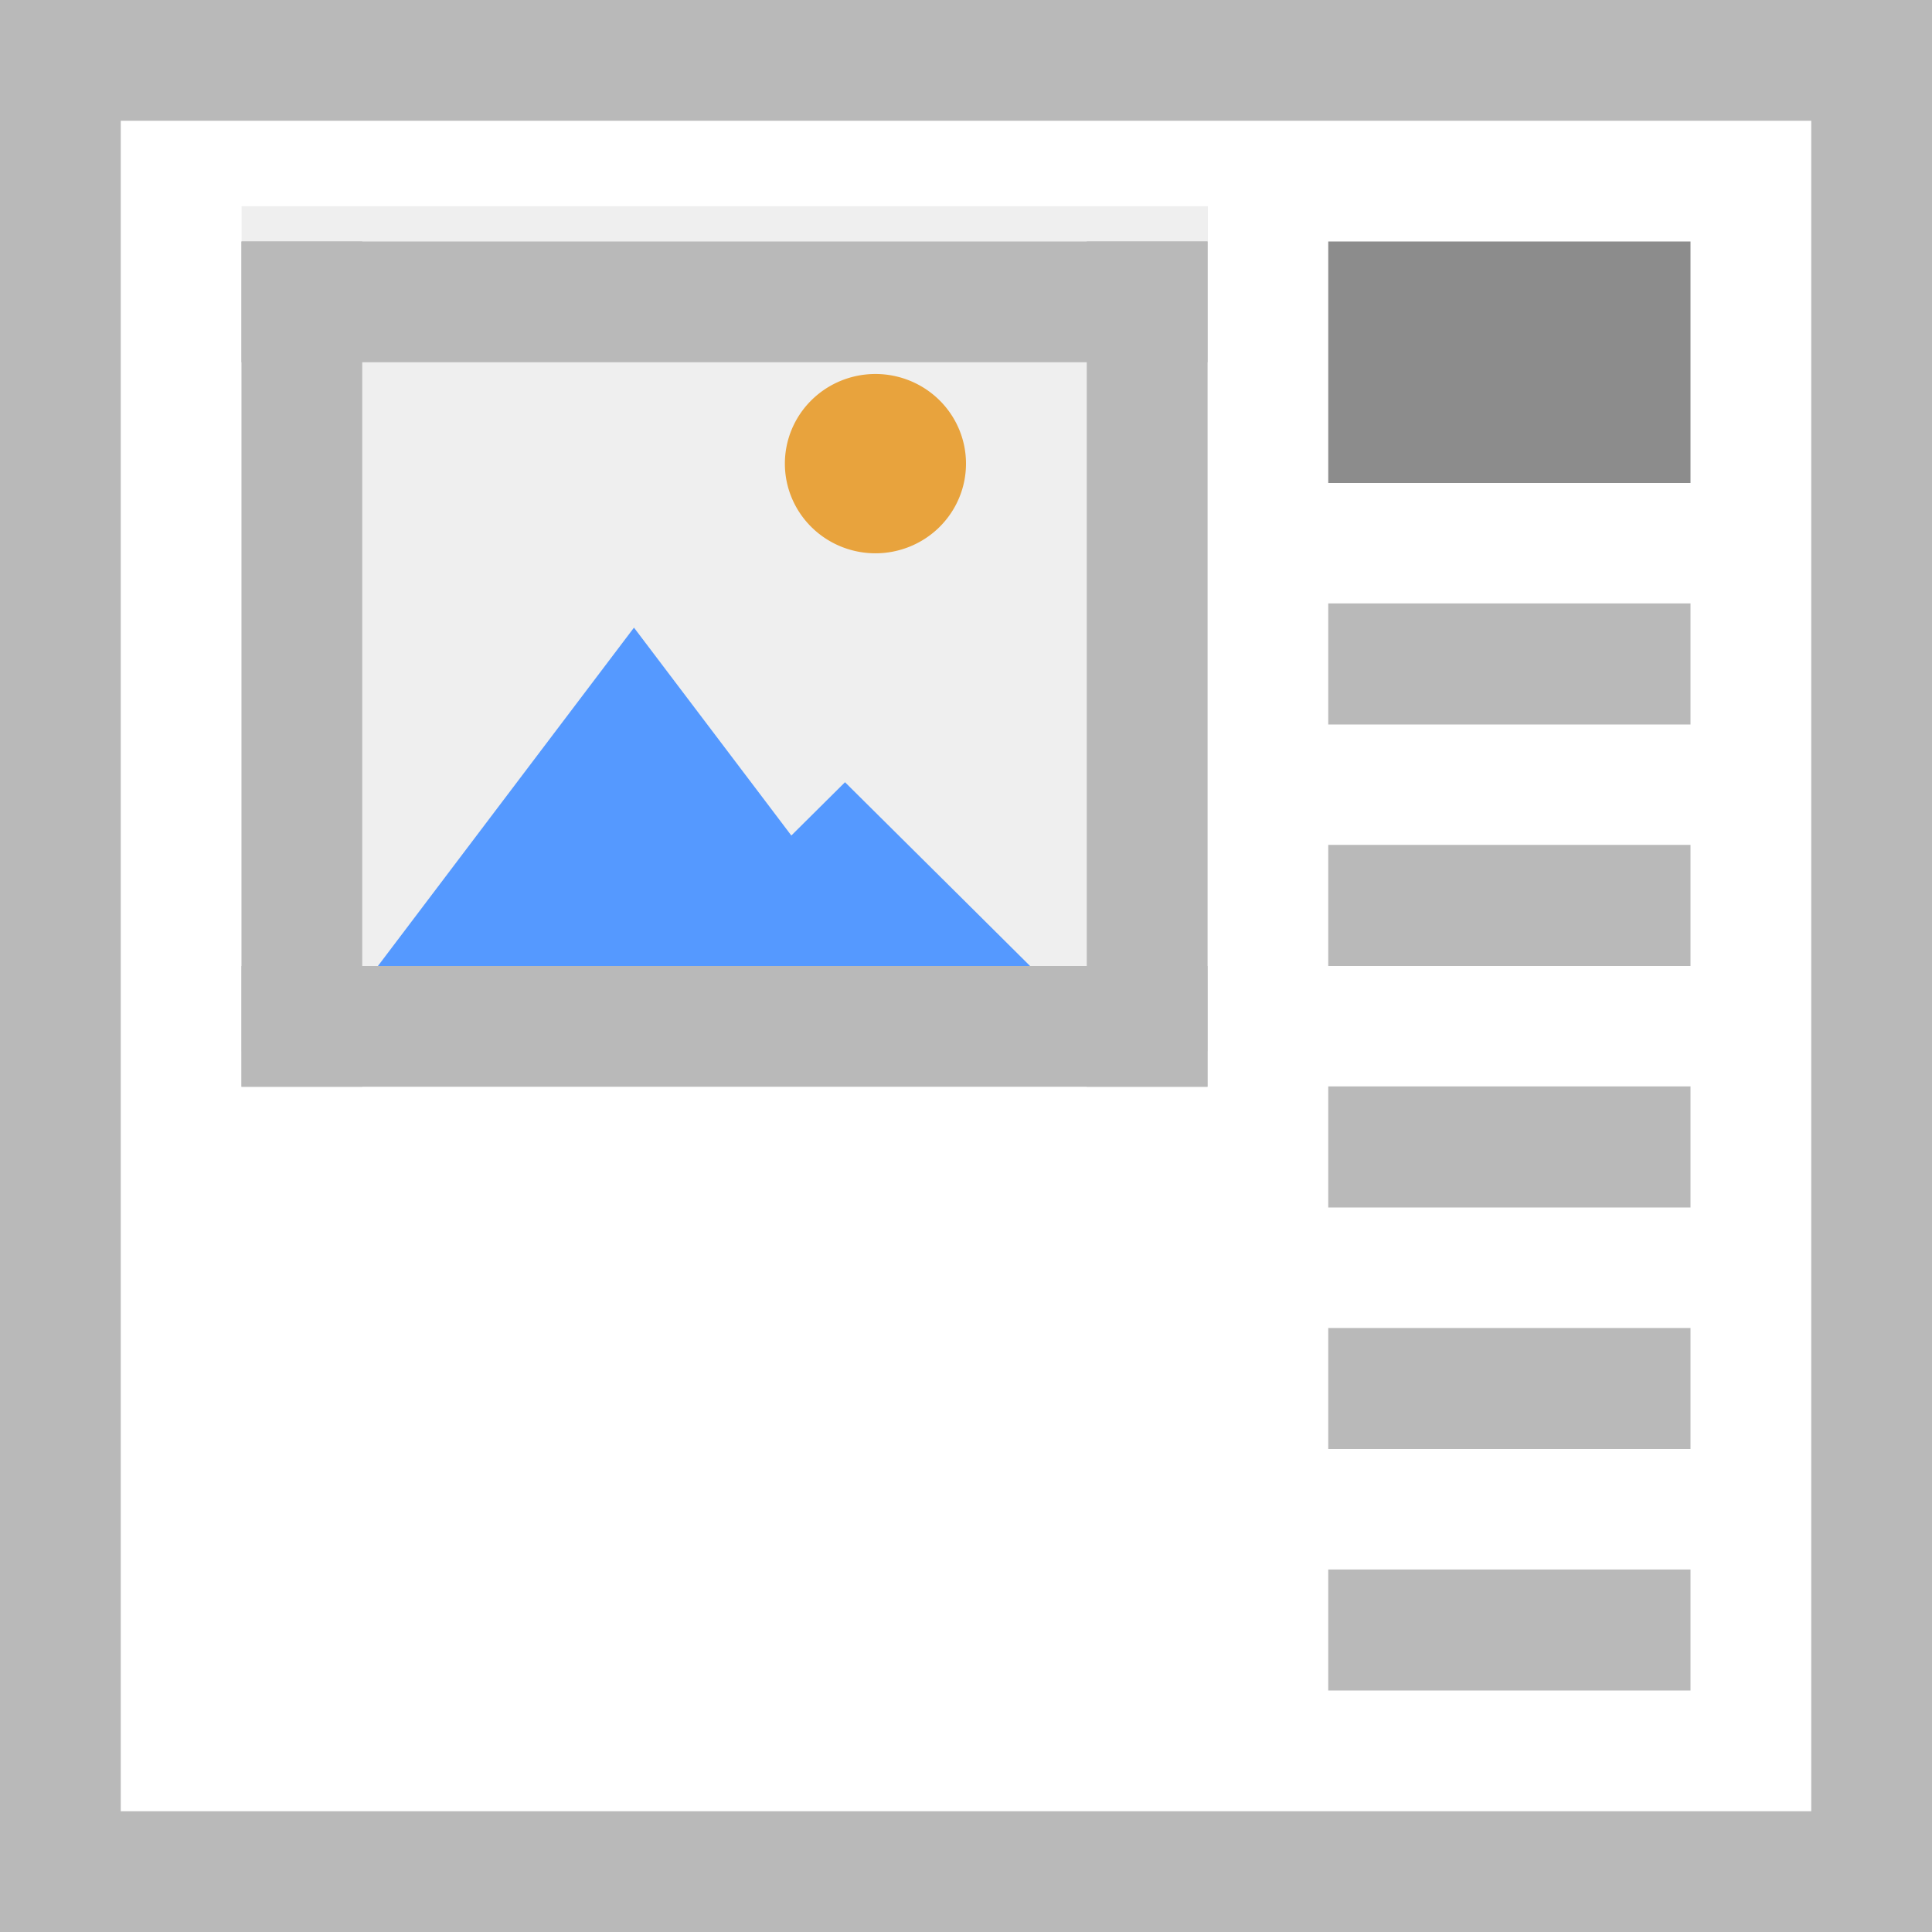 <svg xmlns="http://www.w3.org/2000/svg" width="16" height="16" viewBox="0 0 16 16"><path fill="#fff" stroke-linecap="square" d="M0 0h16v16H0z"/><path d="M2.028 1038.395h8.002v6.998H2.028z" fill="#efefef" stroke="#b9b9b9" stroke-width="0" transform="matrix(1 0 0 1 -.027 -1036.687)"/><g stroke="#faa" stroke-width="0"><path d="M10.02 1043.785H-.645l2.666-4.618 2.667-4.618 2.667 4.617z" transform="matrix(.422 0 0 .322 3.272 -327.927)" fill="#59f"/><path transform="matrix(.375 0 0 .215 5.24 -215.95)" d="M10.02 1043.785H-.645l2.666-4.618 2.667-4.618 2.667 4.617z" fill="#59f"/><path d="M13 1040.862a1.5 1.5 0 0 1-1.5 1.5 1.5 1.5 0 0 1-1.5-1.5 1.5 1.5 0 0 1 1.5-1.5 1.5 1.5 0 0 1 1.5 1.5z" fill="#e8a33d" transform="matrix(.5 0 0 .495 1.5 -511.387)"/></g><path d="M11 4h3V2h-3z" fill="#8c8c8c" stroke-width="0"/><path d="M11 6h3V4.997h-3z" fill="#b9b9b9" stroke-width="0"/><path d="M0 15h16v1H0zM0 0h16v1H0z" fill="#b9b9b9" stroke-linecap="square"/><path d="M1 0v16H0V0zM16 0v16h-1V0z" fill="#b9b9b9" stroke-linecap="square"/><path fill="#b9b9b9" stroke-width="0" stroke-linecap="square" d="M2 2h1v7H2zM9 2h1v7H9z"/><path fill="#b9b9b9" stroke-width="0" stroke-linecap="square" d="M10 2v1H2V2zM10 8v1H2V8z"/><path d="M11 8h3V6.997h-3zM11 10h3V8.997h-3zM11 12h3v-1.002h-3zM11 14h3v-1.002h-3z" fill="#b9b9b9" stroke-width="0"/></svg>
